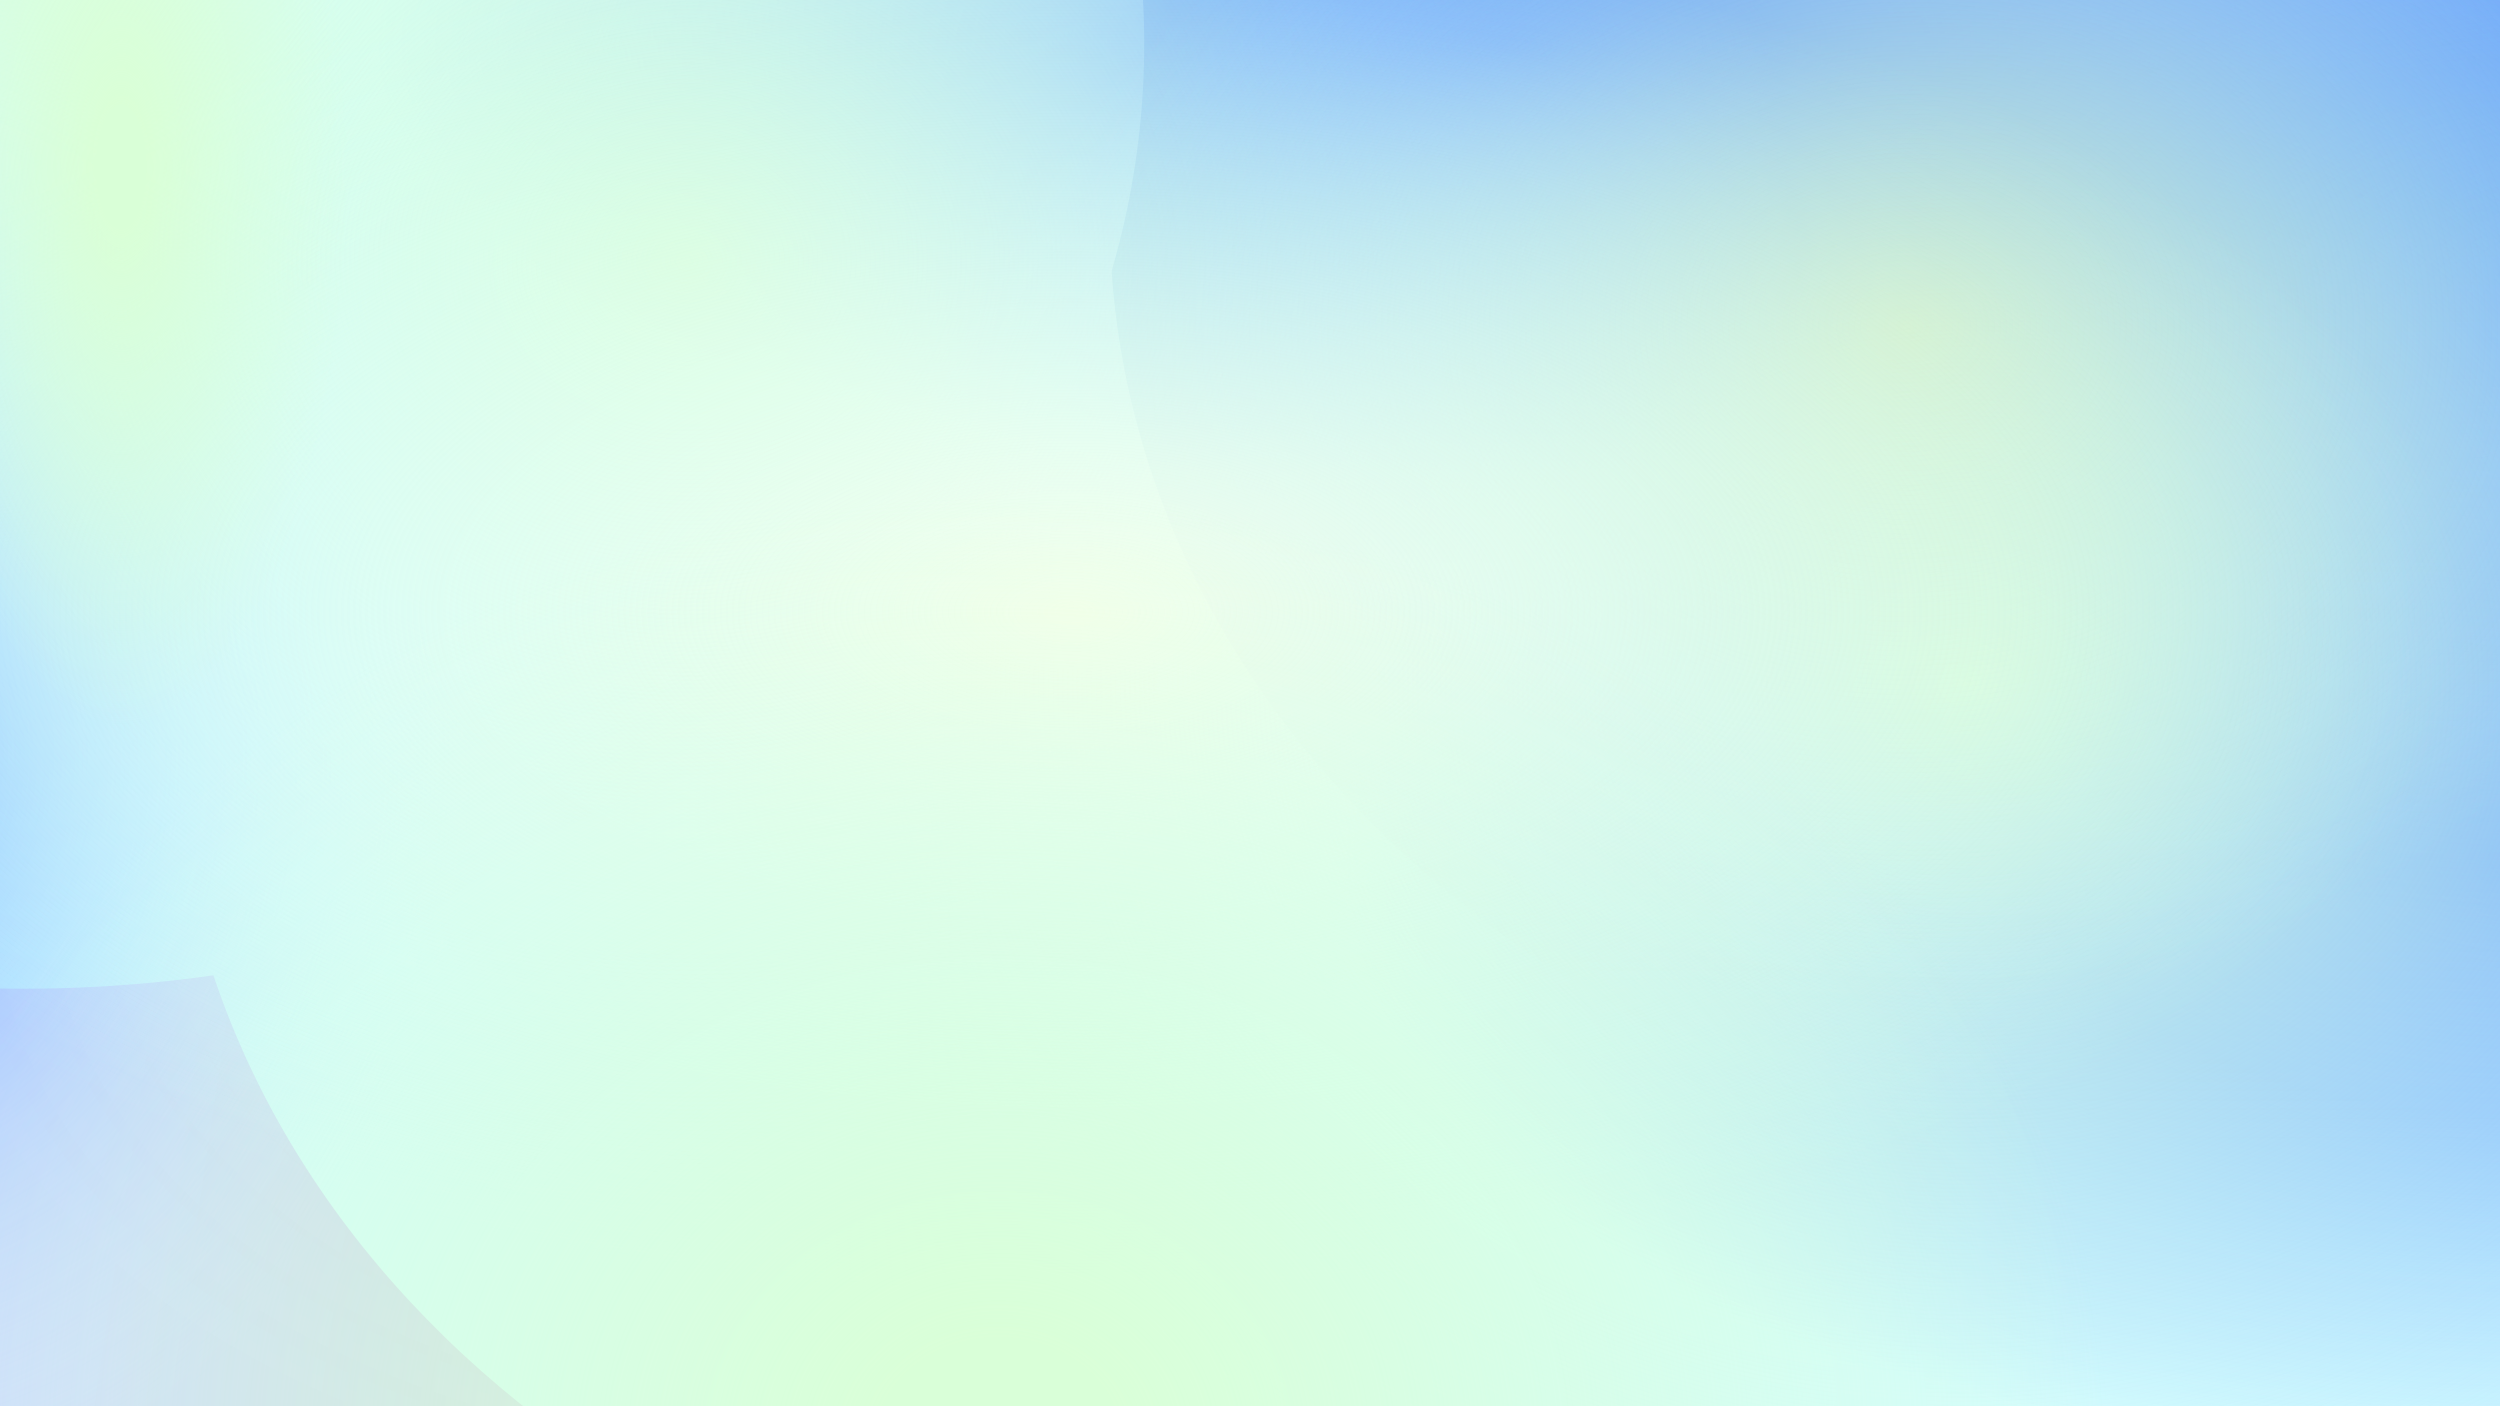 <svg width="1920" height="1080" viewBox="300 600 1700 700" fill="none" xmlns="http://www.w3.org/2000/svg">
<g filter="url(#filter0_dd_2_4)">
<rect x="229" y="364" width="1920" height="1080" fill="url(#paint0_linear_2_4)" shape-rendering="crispEdges"/>
<rect x="229" y="364" width="1920" height="1080" fill="url(#paint1_radial_2_4)" fill-opacity="0.1" shape-rendering="crispEdges"/>
<rect x="229.5" y="364.5" width="1919" height="1079" stroke="black" shape-rendering="crispEdges"/>
<g clip-path="url(#clip0_2_4)">
<g filter="url(#filter1_f_2_4)">
<path d="M1244.47 1096.6C1665.09 1096.6 2006.07 808.898 2006.07 454C2006.07 99.102 1665.09 -188.6 1244.47 -188.6C823.847 -188.6 482.867 99.102 482.867 454C482.867 808.898 823.847 1096.6 1244.47 1096.6Z" fill="#D4FDFF"/>
<path d="M1679.67 1807.6C2100.29 1807.6 2441.27 1519.9 2441.27 1165C2441.27 810.102 2100.29 522.4 1679.67 522.4C1259.05 522.4 918.067 810.102 918.067 1165C918.067 1519.9 1259.05 1807.6 1679.67 1807.6Z" fill="url(#paint2_linear_2_4)" fill-opacity="0.4"/>
<path d="M1178.33 1595.2C1598.95 1595.2 1939.93 1307.5 1939.93 952.6C1939.93 597.702 1598.95 310 1178.33 310C757.713 310 416.733 597.702 416.733 952.6C416.733 1307.5 757.713 1595.2 1178.33 1595.2Z" fill="#D4FDFF"/>
<path d="M2114.87 1690.6C2535.49 1690.6 2876.47 1402.9 2876.47 1048C2876.47 693.102 2535.49 405.4 2114.87 405.4C1694.25 405.4 1353.27 693.102 1353.27 1048C1353.27 1402.9 1694.25 1690.6 2114.87 1690.6Z" fill="#D4FDFF"/>
<path d="M1816.2 1253.2C2236.82 1253.2 2577.8 965.498 2577.8 610.6C2577.8 255.702 2236.82 -32 1816.2 -32C1395.58 -32 1054.6 255.702 1054.6 610.6C1054.6 965.498 1395.58 1253.2 1816.2 1253.2Z" fill="url(#paint3_linear_2_4)" fill-opacity="0.4"/>
<path d="M316.467 1136.2C737.087 1136.2 1078.07 848.498 1078.07 493.6C1078.07 138.702 737.087 -149 316.467 -149C-104.153 -149 -445.133 138.702 -445.133 493.6C-445.133 848.498 -104.153 1136.2 316.467 1136.2Z" fill="#D4FDFF"/>
</g>
<path d="M229 880C578.596 880 862 638.905 862 341.5C862 44.095 578.596 -197 229 -197C-120.596 -197 -404 44.095 -404 341.5C-404 638.905 -120.596 880 229 880Z" fill="url(#paint4_radial_2_4)"/>
<path d="M186.5 1498C428.125 1498 624 1263.84 624 975C624 686.155 428.125 452 186.5 452C-55.125 452 -251 686.155 -251 975C-251 1263.84 -55.125 1498 186.5 1498Z" fill="url(#paint5_radial_2_4)"/>
<path d="M1324.5 793C1751.14 793 2097 659.133 2097 494C2097 328.867 1751.14 195 1324.5 195C897.86 195 552 328.867 552 494C552 659.133 897.86 793 1324.5 793Z" fill="url(#paint6_radial_2_4)"/>
<path d="M2027 1470C2477.11 1470 2842 1281.06 2842 1048C2842 814.936 2477.11 626 2027 626C1576.89 626 1212 814.936 1212 1048C1212 1281.06 1576.89 1470 2027 1470Z" fill="url(#paint7_radial_2_4)"/>
<path d="M2087 1097C2537.11 1097 2902 908.064 2902 675C2902 441.936 2537.11 253 2087 253C1636.89 253 1272 441.936 1272 675C1272 908.064 1636.89 1097 2087 1097Z" fill="url(#paint8_radial_2_4)"/>
</g>
<rect x="229" y="364" width="1920" height="1080" stroke="black"/>
<path d="M765.6 1285.2C1186.22 1285.2 1527.2 997.498 1527.2 642.6C1527.2 287.702 1186.22 0 765.6 0C344.98 0 4 287.702 4 642.6C4 997.498 344.98 1285.2 765.6 1285.2Z" fill="url(#paint9_radial_2_4)"/>
<path d="M1637.6 1571.2C2058.22 1571.2 2399.2 1283.5 2399.2 928.6C2399.2 573.702 2058.22 286 1637.6 286C1216.98 286 876 573.702 876 928.6C876 1283.5 1216.98 1571.2 1637.6 1571.2Z" fill="url(#paint10_radial_2_4)"/>
<path d="M1597 1150C1914.56 1150 2172 942.26 2172 686C2172 429.74 1914.56 222 1597 222C1279.44 222 1022 429.74 1022 686C1022 942.26 1279.44 1150 1597 1150Z" fill="url(#paint11_radial_2_4)"/>
<path d="M1028.5 1344C1552.34 1344 1977 1136.26 1977 880C1977 623.74 1552.34 416 1028.5 416C504.658 416 80 623.74 80 880C80 1136.26 504.658 1344 1028.5 1344Z" fill="url(#paint12_radial_2_4)"/>
<path d="M978.6 2086.2C1399.22 2086.2 1740.2 1798.5 1740.2 1443.6C1740.2 1088.7 1399.22 801 978.6 801C557.98 801 217 1088.7 217 1443.6C217 1798.5 557.98 2086.2 978.6 2086.2Z" fill="url(#paint13_radial_2_4)"/>
<path d="M382.5 959C467.276 959 536 787.973 536 577C536 366.027 467.276 195 382.5 195C297.724 195 229 366.027 229 577C229 787.973 297.724 959 382.5 959Z" fill="url(#paint14_radial_2_4)"/>
</g>
<defs>
<filter id="filter0_dd_2_4" x="0" y="0" width="2403.2" height="2094.2" filterUnits="userSpaceOnUse" color-interpolation-filters="sRGB">
<feFlood flood-opacity="0" result="BackgroundImageFix"/>
<feColorMatrix in="SourceAlpha" type="matrix" values="0 0 0 0 0 0 0 0 0 0 0 0 0 0 0 0 0 0 127 0" result="hardAlpha"/>
<feOffset dy="4"/>
<feGaussianBlur stdDeviation="2"/>
<feComposite in2="hardAlpha" operator="out"/>
<feColorMatrix type="matrix" values="0 0 0 0 0 0 0 0 0 0 0 0 0 0 0 0 0 0 0.25 0"/>
<feBlend mode="normal" in2="BackgroundImageFix" result="effect1_dropShadow_2_4"/>
<feColorMatrix in="SourceAlpha" type="matrix" values="0 0 0 0 0 0 0 0 0 0 0 0 0 0 0 0 0 0 127 0" result="hardAlpha"/>
<feOffset dy="4"/>
<feGaussianBlur stdDeviation="2"/>
<feComposite in2="hardAlpha" operator="out"/>
<feColorMatrix type="matrix" values="0 0 0 0 0 0 0 0 0 0 0 0 0 0 0 0 0 0 0.25 0"/>
<feBlend mode="normal" in2="effect1_dropShadow_2_4" result="effect2_dropShadow_2_4"/>
<feBlend mode="normal" in="SourceGraphic" in2="effect2_dropShadow_2_4" result="shape"/>
</filter>
<filter id="filter1_f_2_4" x="-767.133" y="-510.6" width="3965.6" height="2640.2" filterUnits="userSpaceOnUse" color-interpolation-filters="sRGB">
<feFlood flood-opacity="0" result="BackgroundImageFix"/>
<feBlend mode="normal" in="SourceGraphic" in2="BackgroundImageFix" result="shape"/>
<feGaussianBlur stdDeviation="161" result="effect1_foregroundBlur_2_4"/>
</filter>
<linearGradient id="paint0_linear_2_4" x1="2149" y1="904" x2="452.5" y2="652.5" gradientUnits="userSpaceOnUse">
<stop stop-color="#F5FEFF"/>
<stop offset="0.5" stop-color="#C4CBCC"/>
<stop offset="1" stop-color="#CBDCFF"/>
</linearGradient>
<radialGradient id="paint1_radial_2_4" cx="0" cy="0" r="1" gradientUnits="userSpaceOnUse" gradientTransform="translate(1189 904) rotate(74.333) scale(540 960)">
<stop stop-color="#FFFCFC" stop-opacity="0"/>
<stop offset="1" stop-color="#F8F1F1"/>
</radialGradient>
<linearGradient id="paint2_linear_2_4" x1="1679.67" y1="522.4" x2="1679.67" y2="1807.6" gradientUnits="userSpaceOnUse">
<stop stop-color="#093AFF"/>
<stop offset="0.5" stop-color="#237FB7"/>
<stop offset="1" stop-color="#39DB9F"/>
</linearGradient>
<linearGradient id="paint3_linear_2_4" x1="1816.2" y1="-32" x2="1816.2" y2="1253.2" gradientUnits="userSpaceOnUse">
<stop offset="0.3" stop-color="#093AFF"/>
<stop offset="0.5" stop-color="#237FB7"/>
<stop offset="1" stop-color="#FFFCFC" stop-opacity="0"/>
</linearGradient>
<radialGradient id="paint4_radial_2_4" cx="0" cy="0" r="1" gradientUnits="userSpaceOnUse" gradientTransform="translate(229 341.5) rotate(90) scale(538.5 633)">
<stop stop-color="#DAFFD4" stop-opacity="0.91"/>
<stop offset="1" stop-color="#D4FDFF" stop-opacity="0"/>
</radialGradient>
<radialGradient id="paint5_radial_2_4" cx="0" cy="0" r="1" gradientUnits="userSpaceOnUse" gradientTransform="translate(186.5 975) rotate(90) scale(523 437.5)">
<stop stop-color="#377AFF" stop-opacity="0.6"/>
<stop offset="1" stop-color="#D4FDFF" stop-opacity="0"/>
</radialGradient>
<radialGradient id="paint6_radial_2_4" cx="0" cy="0" r="1" gradientUnits="userSpaceOnUse" gradientTransform="translate(1324.5 494) rotate(90) scale(299 772.5)">
<stop stop-color="#377AFF"/>
<stop offset="0.415" stop-color="#377AFF" stop-opacity="0.5"/>
<stop offset="0.685" stop-color="#377AFF" stop-opacity="0.25"/>
<stop offset="1" stop-color="#377AFF" stop-opacity="0"/>
</radialGradient>
<radialGradient id="paint7_radial_2_4" cx="0" cy="0" r="1" gradientUnits="userSpaceOnUse" gradientTransform="translate(2027 1048) rotate(90) scale(422 815)">
<stop stop-color="#377AFF" stop-opacity="0.7"/>
<stop offset="0.415" stop-color="#377AFF" stop-opacity="0.5"/>
<stop offset="0.685" stop-color="#377AFF" stop-opacity="0.25"/>
<stop offset="1" stop-color="#377AFF" stop-opacity="0"/>
</radialGradient>
<radialGradient id="paint8_radial_2_4" cx="0" cy="0" r="1" gradientUnits="userSpaceOnUse" gradientTransform="translate(2087 675) rotate(90) scale(422 815)">
<stop stop-color="#377AFF" stop-opacity="0.7"/>
<stop offset="0.415" stop-color="#377AFF" stop-opacity="0.5"/>
<stop offset="0.685" stop-color="#377AFF" stop-opacity="0.25"/>
<stop offset="1" stop-color="#377AFF" stop-opacity="0"/>
</radialGradient>
<radialGradient id="paint9_radial_2_4" cx="0" cy="0" r="1" gradientUnits="userSpaceOnUse" gradientTransform="translate(765.6 642.6) rotate(90) scale(642.6 761.6)">
<stop stop-color="#DAFFD4" stop-opacity="0.91"/>
<stop offset="1" stop-color="#D4FDFF" stop-opacity="0"/>
</radialGradient>
<radialGradient id="paint10_radial_2_4" cx="0" cy="0" r="1" gradientUnits="userSpaceOnUse" gradientTransform="translate(1637.6 928.6) rotate(90) scale(642.6 761.6)">
<stop stop-color="#DAFFD4" stop-opacity="0.91"/>
<stop offset="1" stop-color="#D4FDFF" stop-opacity="0"/>
</radialGradient>
<radialGradient id="paint11_radial_2_4" cx="0" cy="0" r="1" gradientUnits="userSpaceOnUse" gradientTransform="translate(1597 686) rotate(90) scale(464 575)">
<stop stop-color="#F3FFAE" stop-opacity="0.55"/>
<stop offset="1" stop-color="#D4FDFF" stop-opacity="0"/>
</radialGradient>
<radialGradient id="paint12_radial_2_4" cx="0" cy="0" r="1" gradientUnits="userSpaceOnUse" gradientTransform="translate(1028.5 880) rotate(90) scale(464 948.5)">
<stop stop-color="#F7FFEB" stop-opacity="0.91"/>
<stop offset="1" stop-color="#D4FDFF" stop-opacity="0"/>
</radialGradient>
<radialGradient id="paint13_radial_2_4" cx="0" cy="0" r="1" gradientUnits="userSpaceOnUse" gradientTransform="translate(978.6 1443.6) rotate(90) scale(642.6 761.6)">
<stop offset="0.11" stop-color="#DAFFD4" stop-opacity="0.91"/>
<stop offset="1" stop-color="#DAFFD4" stop-opacity="0"/>
</radialGradient>
<radialGradient id="paint14_radial_2_4" cx="0" cy="0" r="1" gradientUnits="userSpaceOnUse" gradientTransform="translate(382.5 577) rotate(90) scale(382 153.5)">
<stop offset="0.11" stop-color="#DAFFD4" stop-opacity="0.91"/>
<stop offset="1" stop-color="#DAFFD4" stop-opacity="0"/>
</radialGradient>
<clipPath id="clip0_2_4">
<rect x="229" y="364" width="1920" height="1080" fill="white"/>
</clipPath>
</defs>
</svg>
